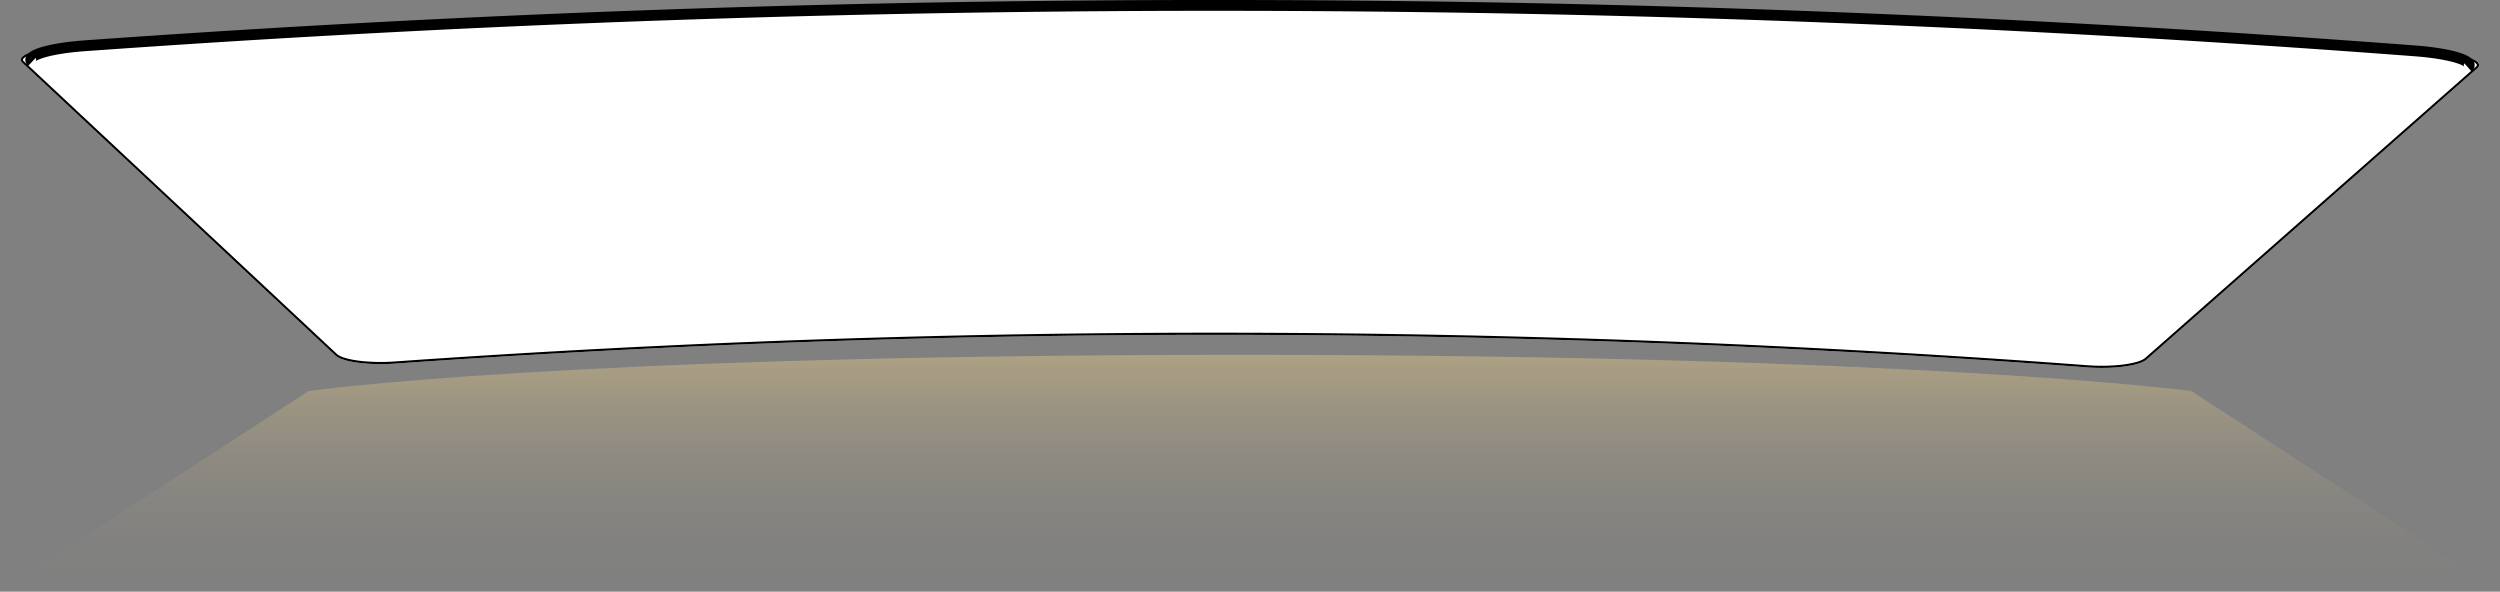 <svg xmlns="http://www.w3.org/2000/svg" viewBox="0 0 878 207.79">
  <rect x="0" y="0" width="878" height="207.79" fill="#808080" stroke="none"/>
  <defs>
    <style>
      .cls-1,.cls-3{fill:none;}.cls-1{stroke:#fff;}.cls-1,.cls-2,.cls-3{stroke-miterlimit:10;}.cls-1,.cls-2{stroke-width:0.76px;}.cls-2{fill:#fff;}.cls-2,.cls-3{stroke:#000;}.cls-3{stroke-width:3.8px;}.cls-4{fill:url(#linear-gradient);}
    </style>
    <linearGradient id="linear-gradient" x1="439" y1="214.74" x2="439" y2="81.87" gradientUnits="userSpaceOnUse">
      <stop offset="0" stop-color="#edd088" stop-opacity="0"/>
      <stop offset="0.15" stop-color="#edd088" stop-opacity="0.01"/>
      <stop offset="0.29" stop-color="#edd088" stop-opacity="0.06"/>
      <stop offset="0.41" stop-color="#edd088" stop-opacity="0.13"/>
      <stop offset="0.53" stop-color="#edd088" stop-opacity="0.24"/>
      <stop offset="0.65" stop-color="#edd088" stop-opacity="0.38"/>
      <stop offset="0.76" stop-color="#edd088" stop-opacity="0.54"/>
      <stop offset="0.88" stop-color="#edd088" stop-opacity="0.74"/>
      <stop offset="0.98" stop-color="#edd088" stop-opacity="0.96"/>
      <stop offset="1" stop-color="#edd088"/>
    </linearGradient>
  </defs>
  <title>
    desktop screenAsset 42
  </title>
  <g id="Layer_2" data-name="Layer 2">
    <g id="Layer_1-2" data-name="Layer 1">
      <path class="cls-1"
            d="M732.82,128.63a4110.84,4110.84,0,0,0-594.12-1.31c-9.06.66-18.28-.53-20.62-2.72L8.09,21.76C5.75,19.58,14,17,26.61,16.09a5646.27,5646.27,0,0,1,825,1.82c12.54,1,20.67,3.58,18.2,5.76L753.62,126C751.15,128.17,741.86,129.33,732.82,128.63Z"/>
      <path class="cls-2"
            d="M732.82,128.63a4110.84,4110.84,0,0,0-594.12-1.31c-9.06.66-18.28-.53-20.62-2.72L8.09,21.76C5.75,19.58,14,17,26.61,16.09a5646.27,5646.27,0,0,1,825,1.82c12.54,1,20.67,3.58,18.2,5.76L753.62,126C751.15,128.17,741.86,129.33,732.82,128.63Z"/>
      <path class="cls-3"
            d="M11.19,21.76C8.87,19.58,17.09,17,29.58,16.09a5565.36,5565.36,0,0,1,819.11,1.82c12.45,1,20.52,3.58,18.07,5.76"/>
      <path class="cls-4" d="M0,207.79H878L769.6,137.33s-95.75-12.71-334.22-12.71-327,12.71-327,12.71Z"/>
    </g>
  </g>
</svg>
